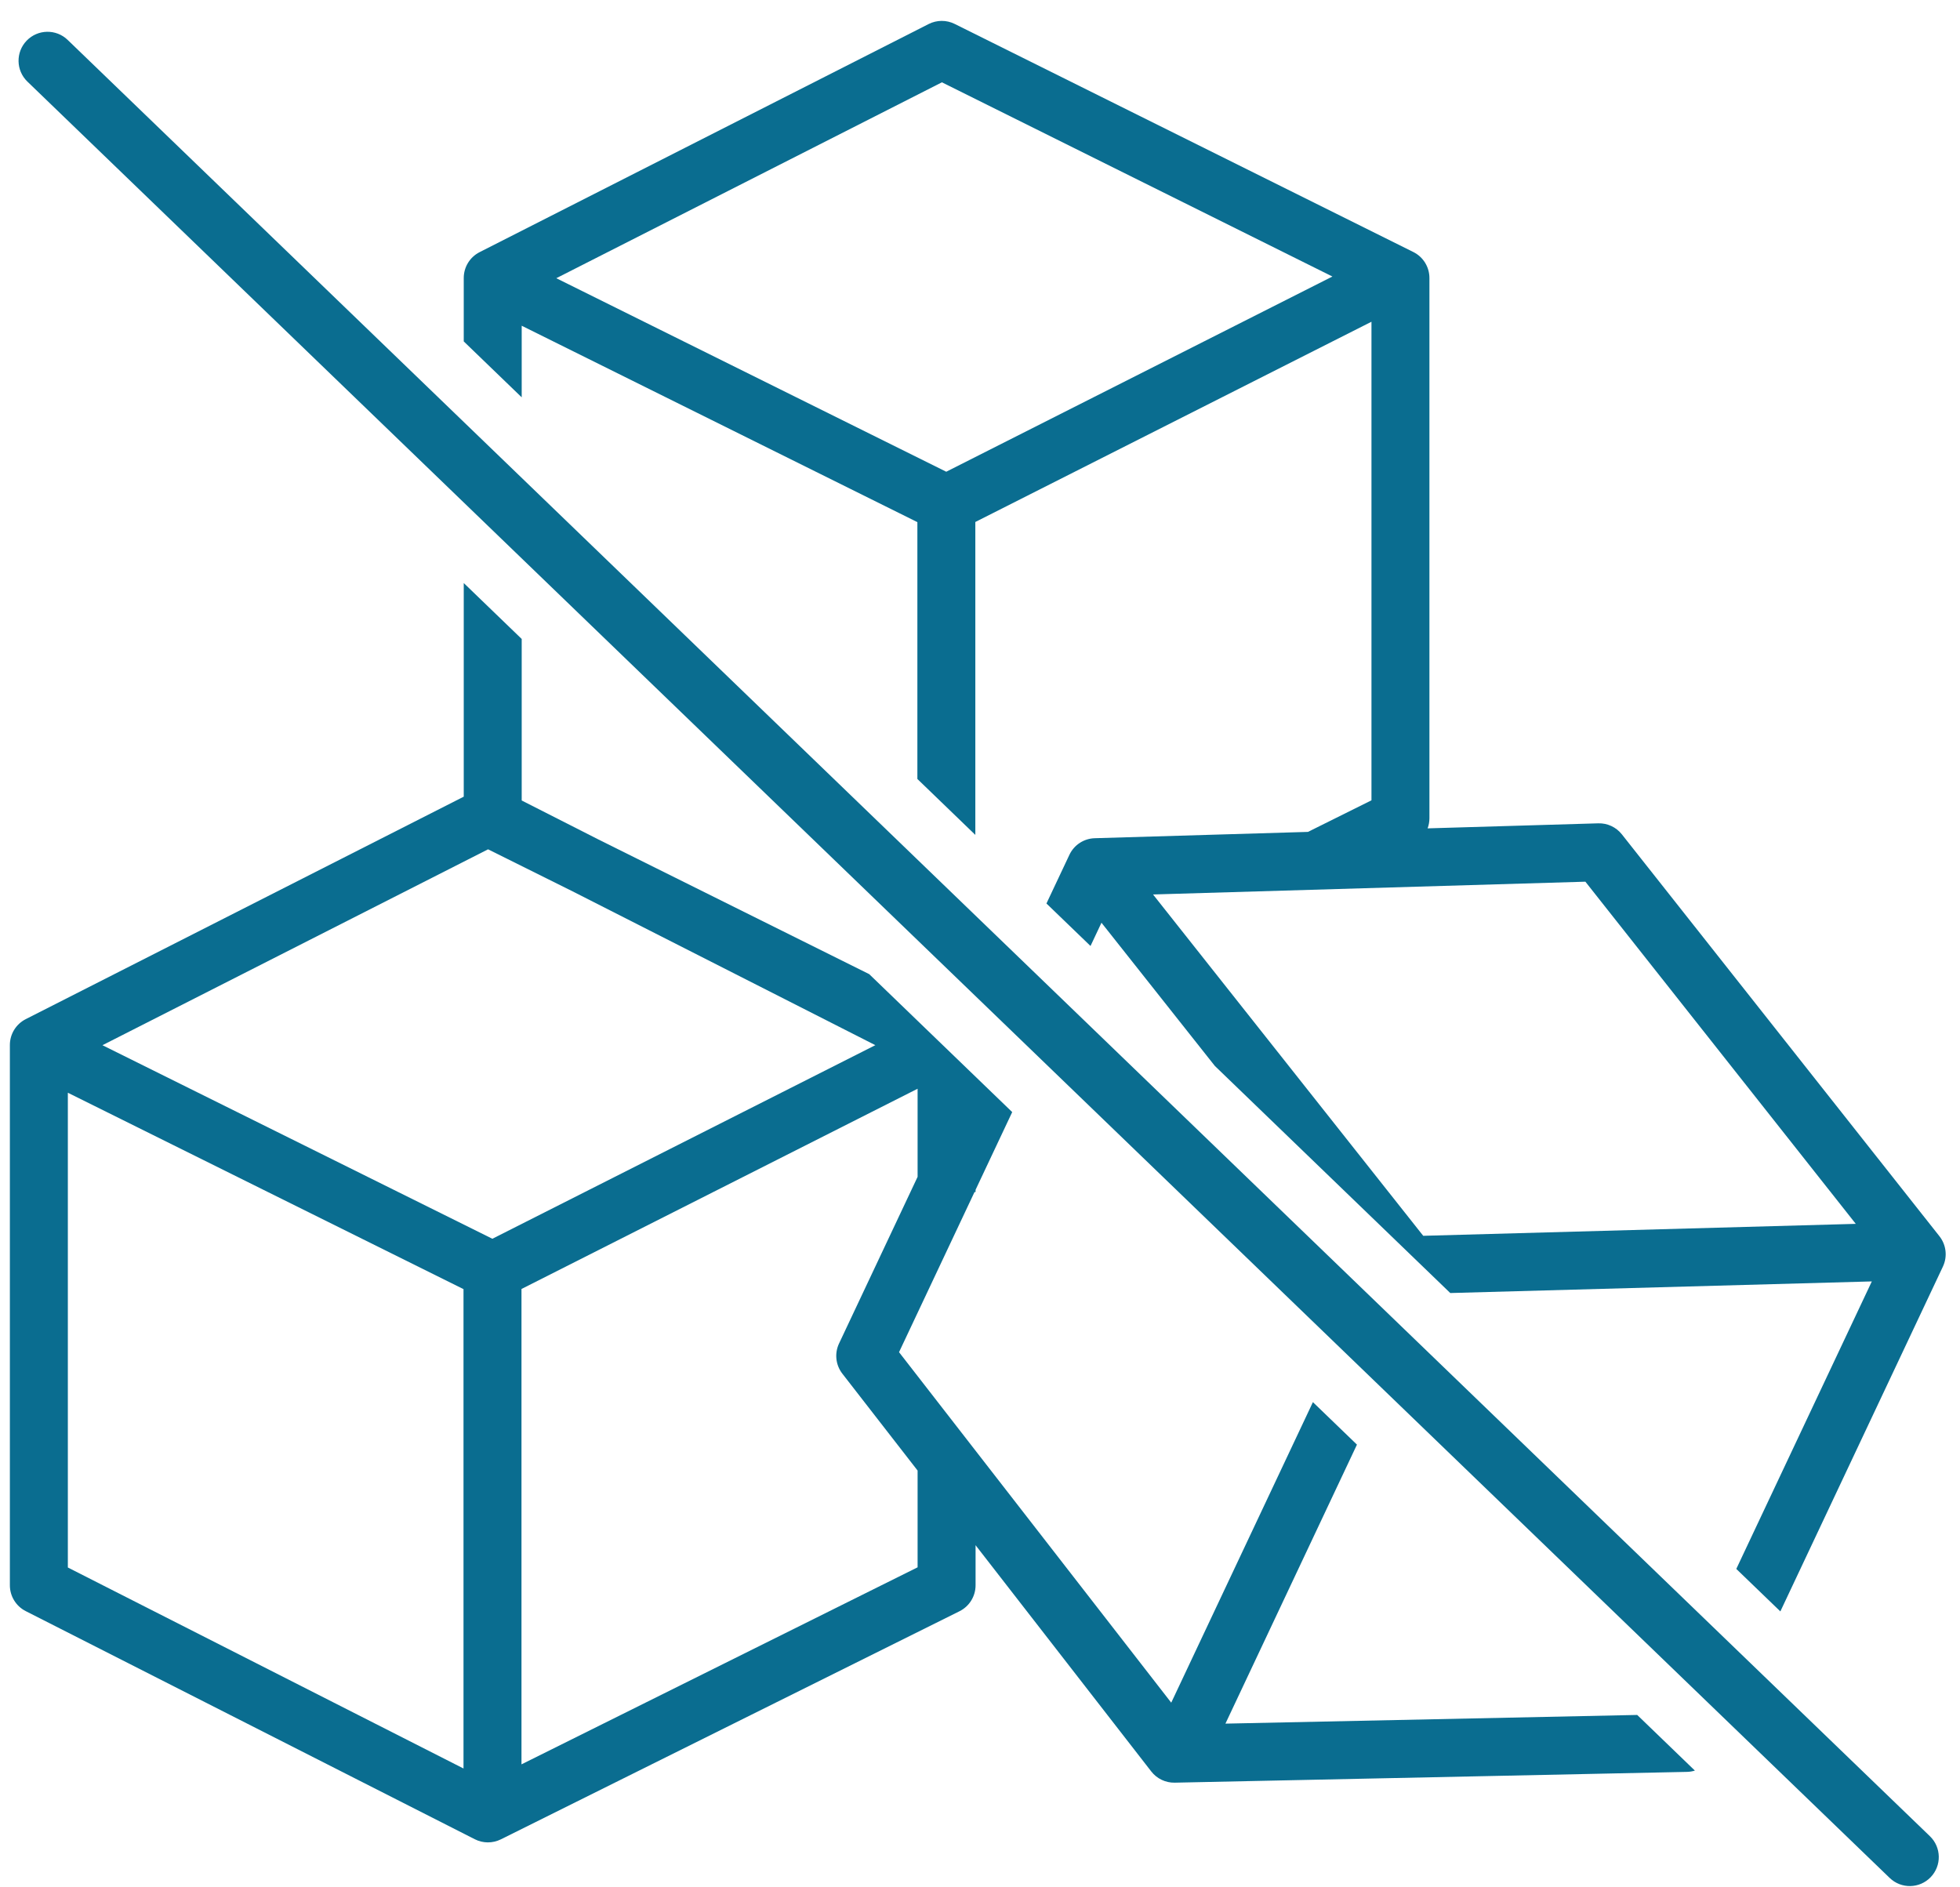 <svg width="81" height="78" viewBox="0 0 81 78" fill="none" xmlns="http://www.w3.org/2000/svg">
<path fill-rule="evenodd" clip-rule="evenodd" d="M37.912 32.194V21.579L21.56 13.462V16.421L19.165 14.11V11.489C19.165 11.038 19.418 10.625 19.82 10.421L38.378 0.993C38.716 0.822 39.115 0.82 39.454 0.989L58.409 10.416C58.816 10.619 59.073 11.034 59.073 11.489V33.818C59.073 33.963 59.047 34.104 58.998 34.235L66.049 34.027C66.428 34.015 66.79 34.184 67.025 34.481L80.15 51.091C80.432 51.448 80.488 51.933 80.294 52.345L73.576 66.597L71.755 64.841L77.356 52.959L59.935 53.439L50.205 44.053L45.52 38.135L45.067 39.096L43.246 37.34L44.195 35.328C44.387 34.92 44.792 34.655 45.243 34.642L54.054 34.381L56.678 33.076V13.297L40.307 21.573V34.505L37.912 32.194ZM58.817 51.074L47.651 36.967L65.518 36.439L76.693 50.58L58.817 51.074ZM22.99 11.498L38.926 3.402L55.064 11.428L39.105 19.496L22.99 11.498Z" fill="#0A6D90"/>
<path d="M79.757 75.888C80.233 76.348 80.247 77.106 79.787 77.582C79.328 78.058 78.57 78.072 78.094 77.612L1.133 3.373C0.657 2.914 0.643 2.156 1.102 1.68C1.562 1.204 2.32 1.19 2.796 1.649L79.757 75.888Z" fill="#0A6D90"/>
<path fill-rule="evenodd" clip-rule="evenodd" d="M19.165 24.096V32.925L1.063 42.12C0.661 42.325 0.408 42.737 0.408 43.188V65.517C0.408 65.968 0.661 66.381 1.063 66.585L19.622 76.013C19.959 76.185 20.358 76.186 20.698 76.018L39.653 66.59C40.059 66.388 40.317 65.972 40.317 65.517V63.861L47.578 73.212C47.81 73.511 48.171 73.683 48.549 73.675L69.715 73.229C69.828 73.227 69.939 73.208 70.044 73.176L67.66 70.876L50.643 71.235L56.078 59.704L54.258 57.948L48.403 70.369L37.154 55.883L40.273 49.266H40.317V49.173L41.831 45.961L35.922 40.26L24.738 34.698L21.56 33.083V26.407L19.165 24.096ZM37.921 60.776L34.811 56.771C34.535 56.415 34.482 55.934 34.674 55.526L37.921 48.637V44.996L21.551 53.272V72.918L37.921 64.775V60.776ZM23.662 36.838L36.175 43.195L20.348 51.196L4.234 43.197L20.17 35.101L23.662 36.838ZM19.155 53.278L2.804 45.161V64.782L19.155 73.089V53.278Z" fill="#0A6D90"/>
</svg>
